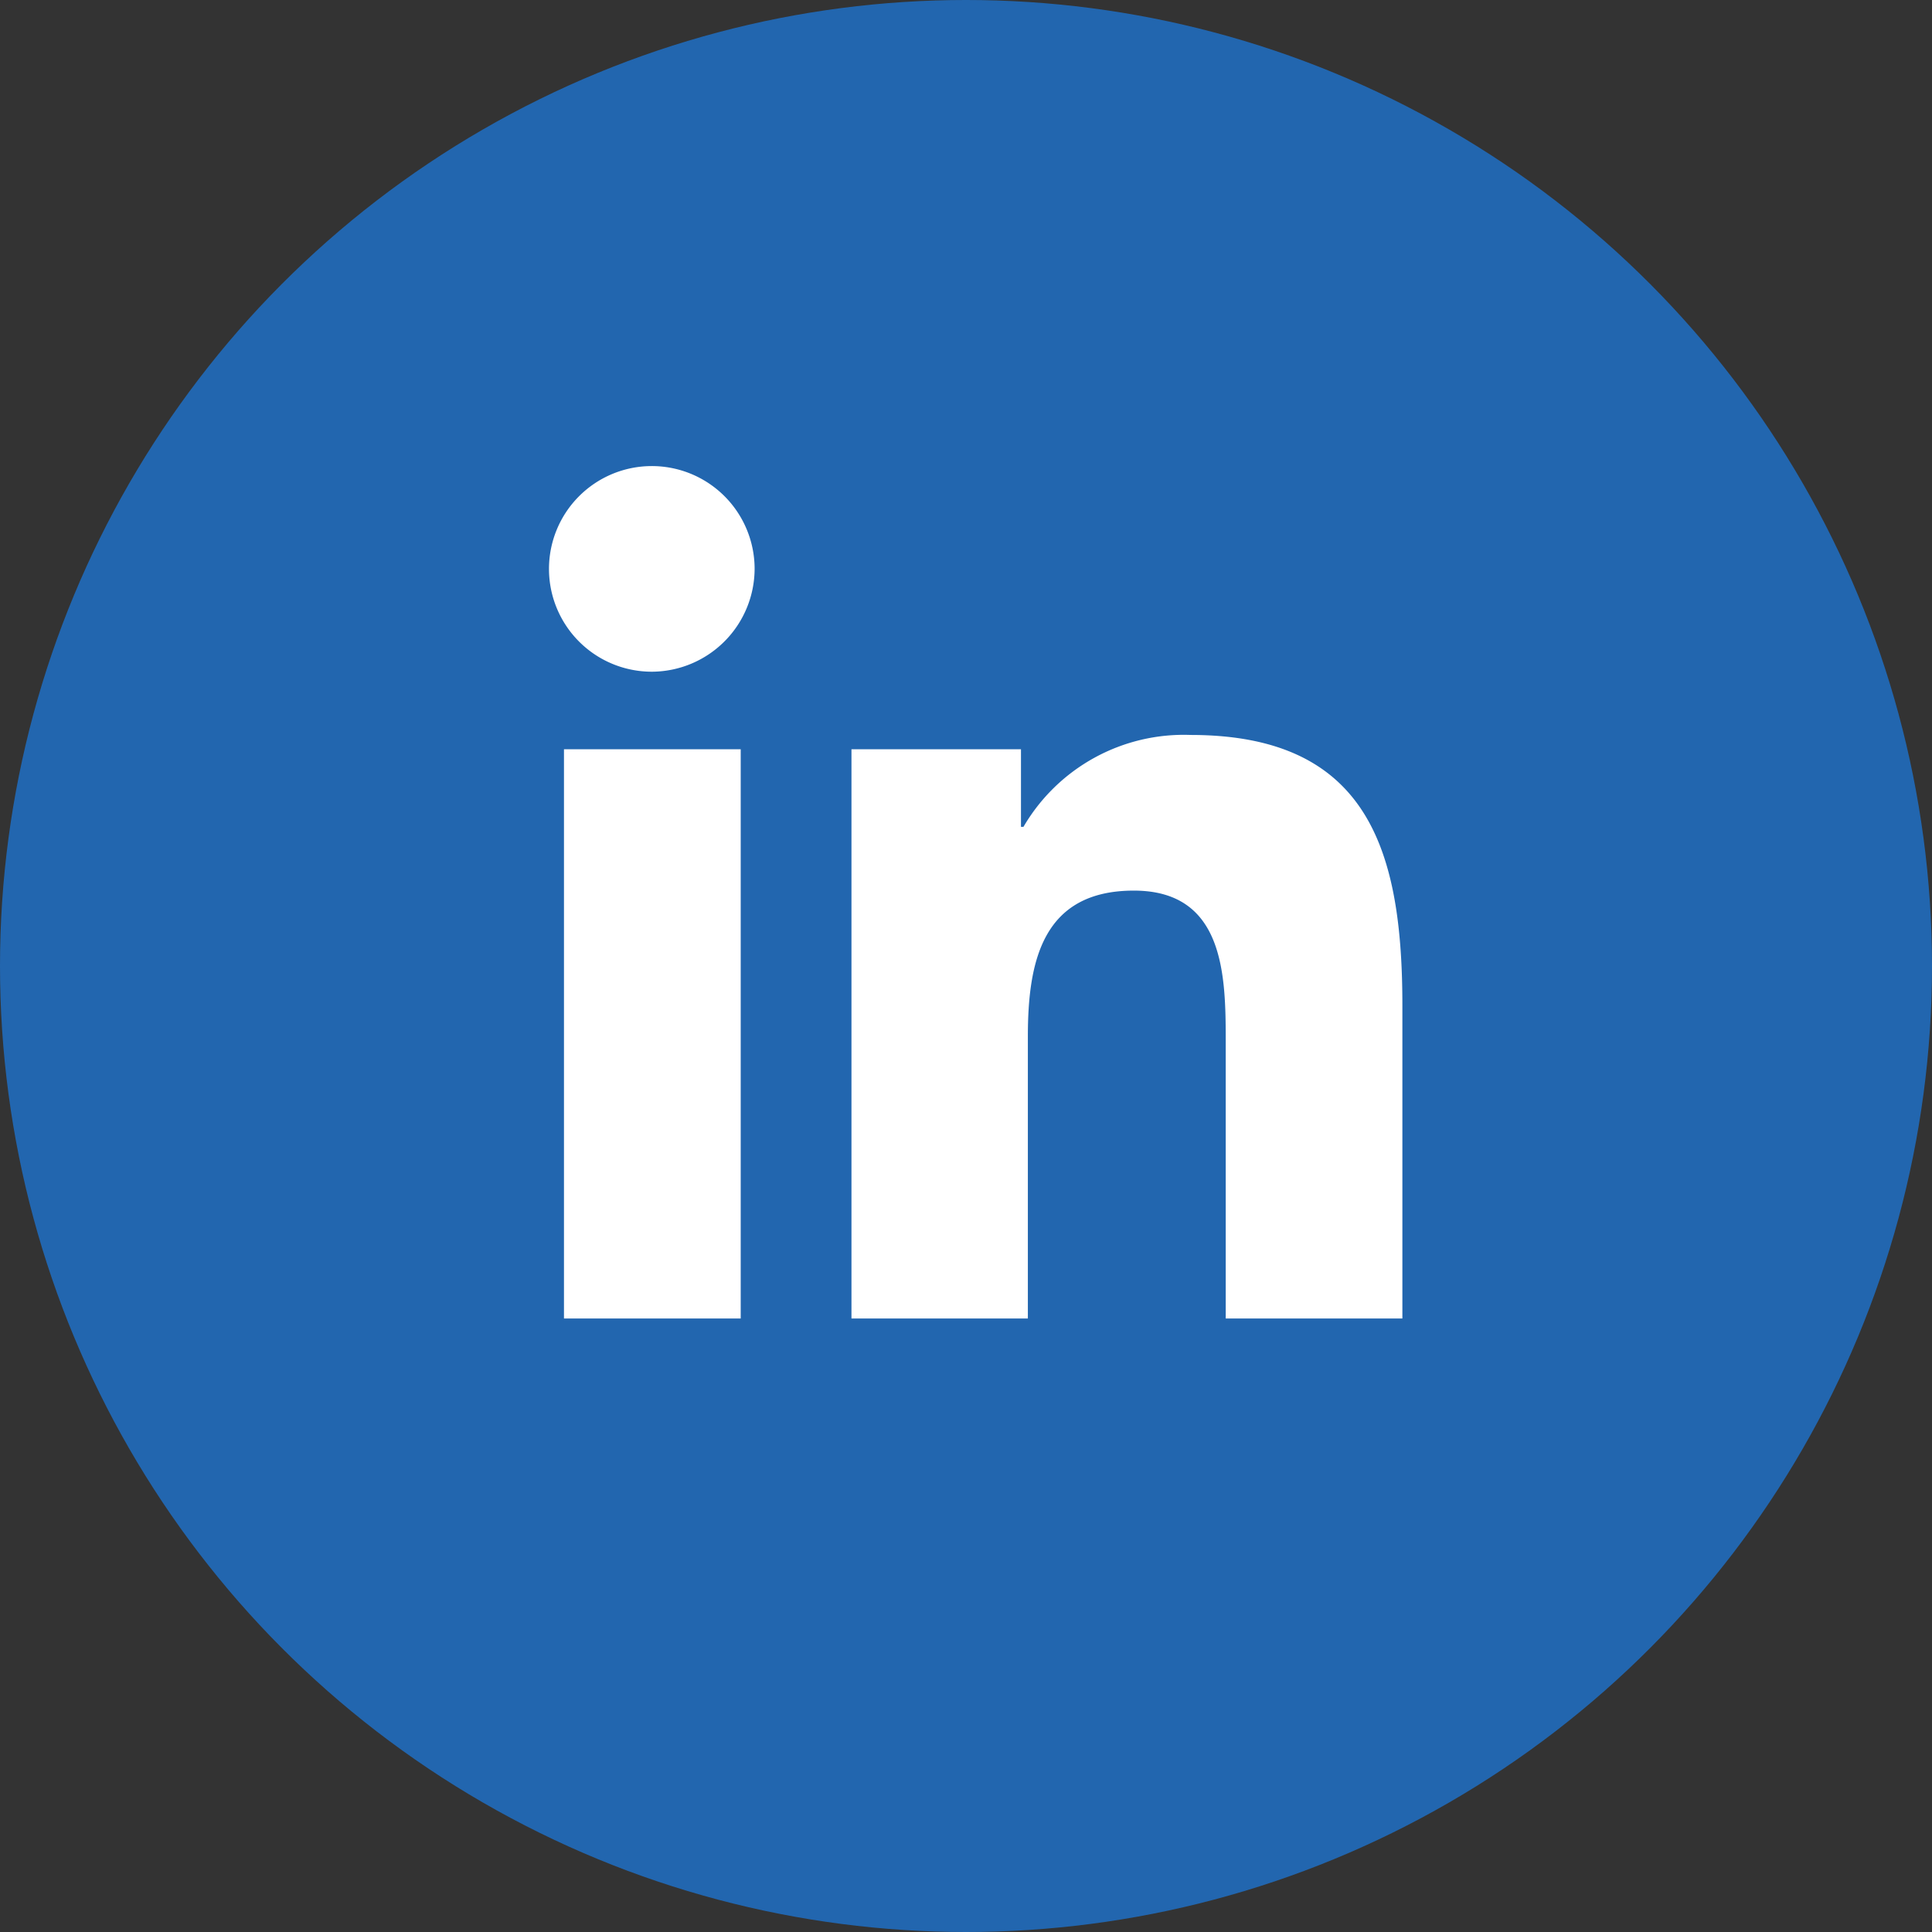 <svg xmlns="http://www.w3.org/2000/svg" width="46" height="46" viewBox="0 0 46 46">
  <rect x="0" y="0" width="46" height="46" fill="#333333" stroke="none"/>
  <g id="Group_64218" data-name="Group 64218" transform="translate(-553 -404)">
    <circle id="Ellipse_493" data-name="Ellipse 493" cx="23" cy="23" r="23" transform="translate(553 404)" fill="#2266af"/>
    <path id="Icon_awesome-linkedin-in" data-name="Icon awesome-linkedin-in" d="M4.543,20.3H.335V6.746H4.543ZM2.437,4.9a2.448,2.448,0,1,1,2.437-2.46A2.457,2.457,0,0,1,2.437,4.9ZM20.291,20.3h-4.2V13.7c0-1.572-.032-3.588-2.188-3.588-2.188,0-2.523,1.708-2.523,3.475V20.3h-4.2V6.746h4.036V8.594h.059a4.421,4.421,0,0,1,3.981-2.188c4.259,0,5.041,2.8,5.041,6.447V20.3Z" transform="translate(566.093 415.093)" fill="#fff"/>
  </g>
</svg>
